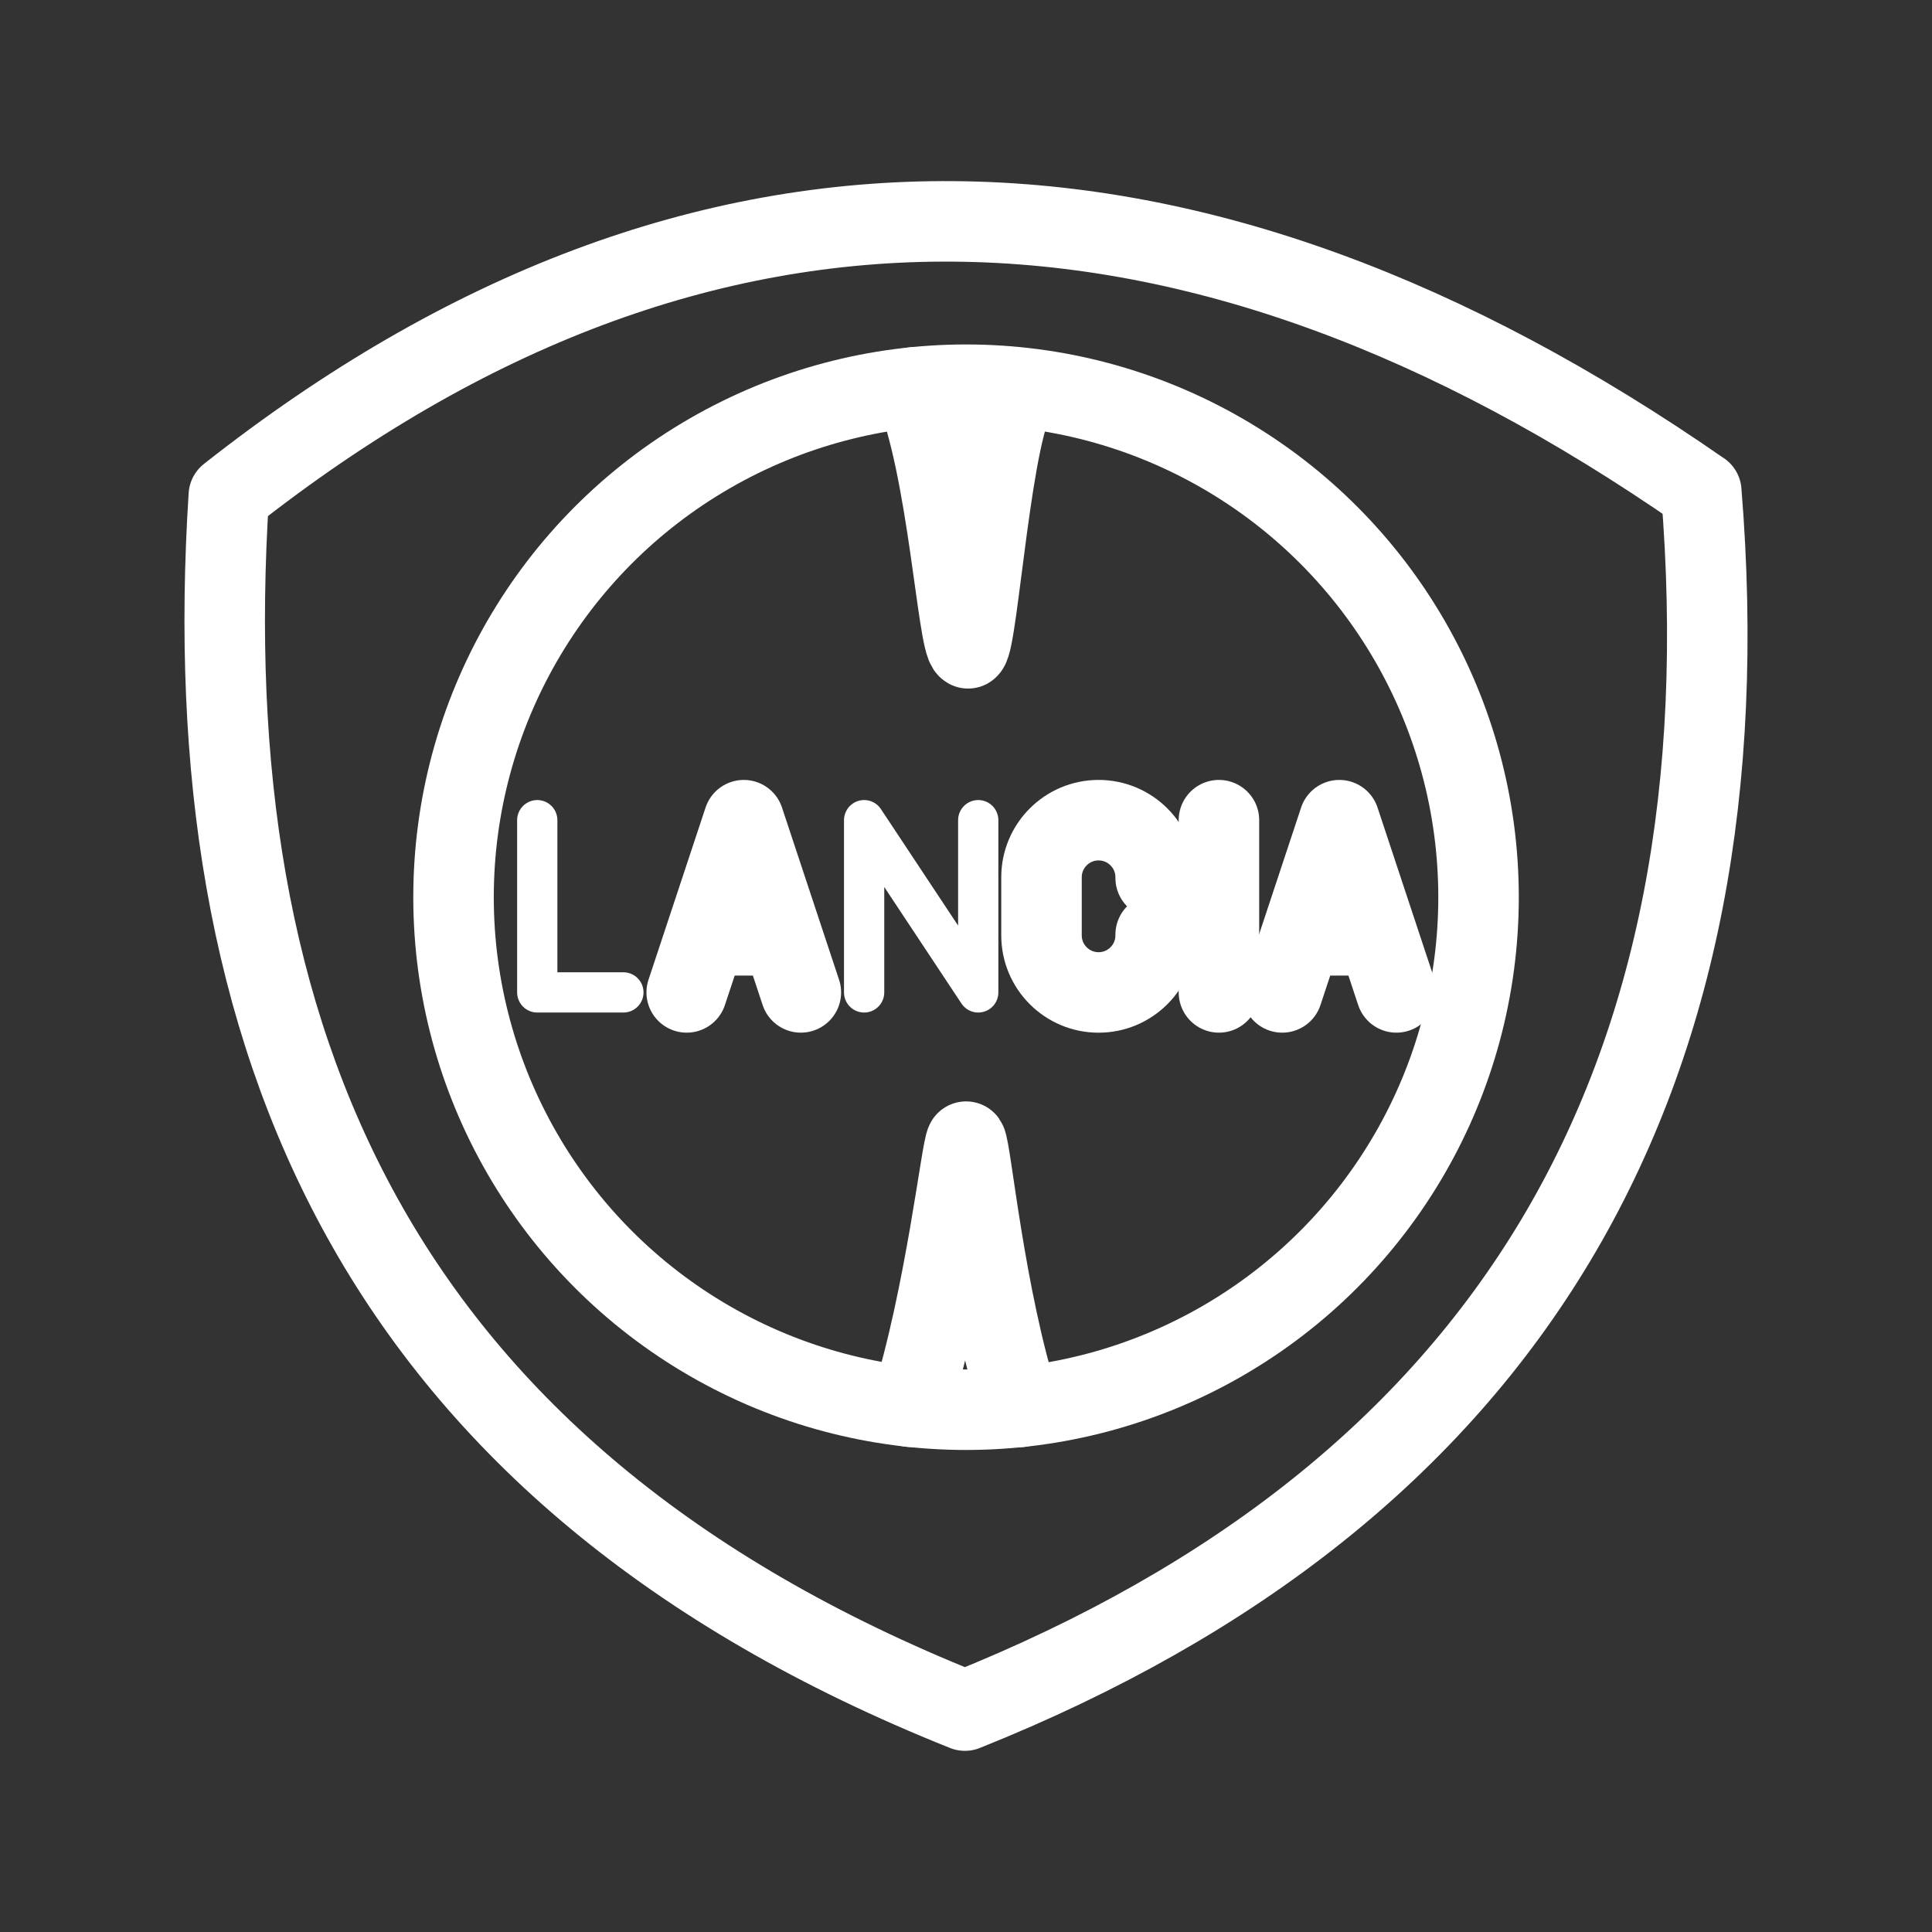 <?xml version="1.0" encoding="UTF-8"?><svg id="b" xmlns="http://www.w3.org/2000/svg" viewBox="0 0 48 48"><rect x="0" y="0" width="48" height="48" fill="#333333" stroke="none"/><defs><style>.c{stroke-width:2px;stroke-width:1px;}.c,.d,.e{stroke-width:2px;fill:none;stroke:#fff;stroke-linecap:round;stroke-linejoin:round;}.d{stroke-width:2px;stroke-width:1px;}</style></defs><circle class="e" cx="24.001" cy="22.291" r="12.733"/><polyline class="d" points="13.348 20.377 13.348 24.656 15.488 24.656"/><line class="e" x1="30.284" y1="20.377" x2="30.284" y2="24.656"/><polyline class="d" points="21.469 24.656 21.469 20.377 24.304 24.656 24.304 20.377"/><path class="e" d="m28.712,23.221v.018c0,.783-.635,1.418-1.418,1.418h0c-.783,0-1.418-.635-1.418-1.418v-1.444c0-.783.635-1.418,1.418-1.418h0c.783,0,1.418.635,1.418,1.418v.018"/><path class="e" d="m17.061,24.656l1.418-4.279,1.418,4.279m-.47-1.418h-1.896"/><path class="e" d="m31.857,24.656l1.418-4.279,1.418,4.279m-.469-1.418h-1.896"/><path class="c" d="m42.268,12.212c-12.564-8.725-24.781-9.206-36.583.1-.863,13.472,3.618,24.325,18.288,30.187,13.544-5.422,19.488-15.615,18.295-30.289v.001Z"/><path class="c" d="m22.716,9.623c.835,1.998,1.078,6.337,1.335,6.484.24-.15.598-5.686,1.253-6.362m.034,25.21c-.882-2.742-1.214-6.416-1.336-6.591-.112.146-.516,3.842-1.379,6.587"/></svg>
